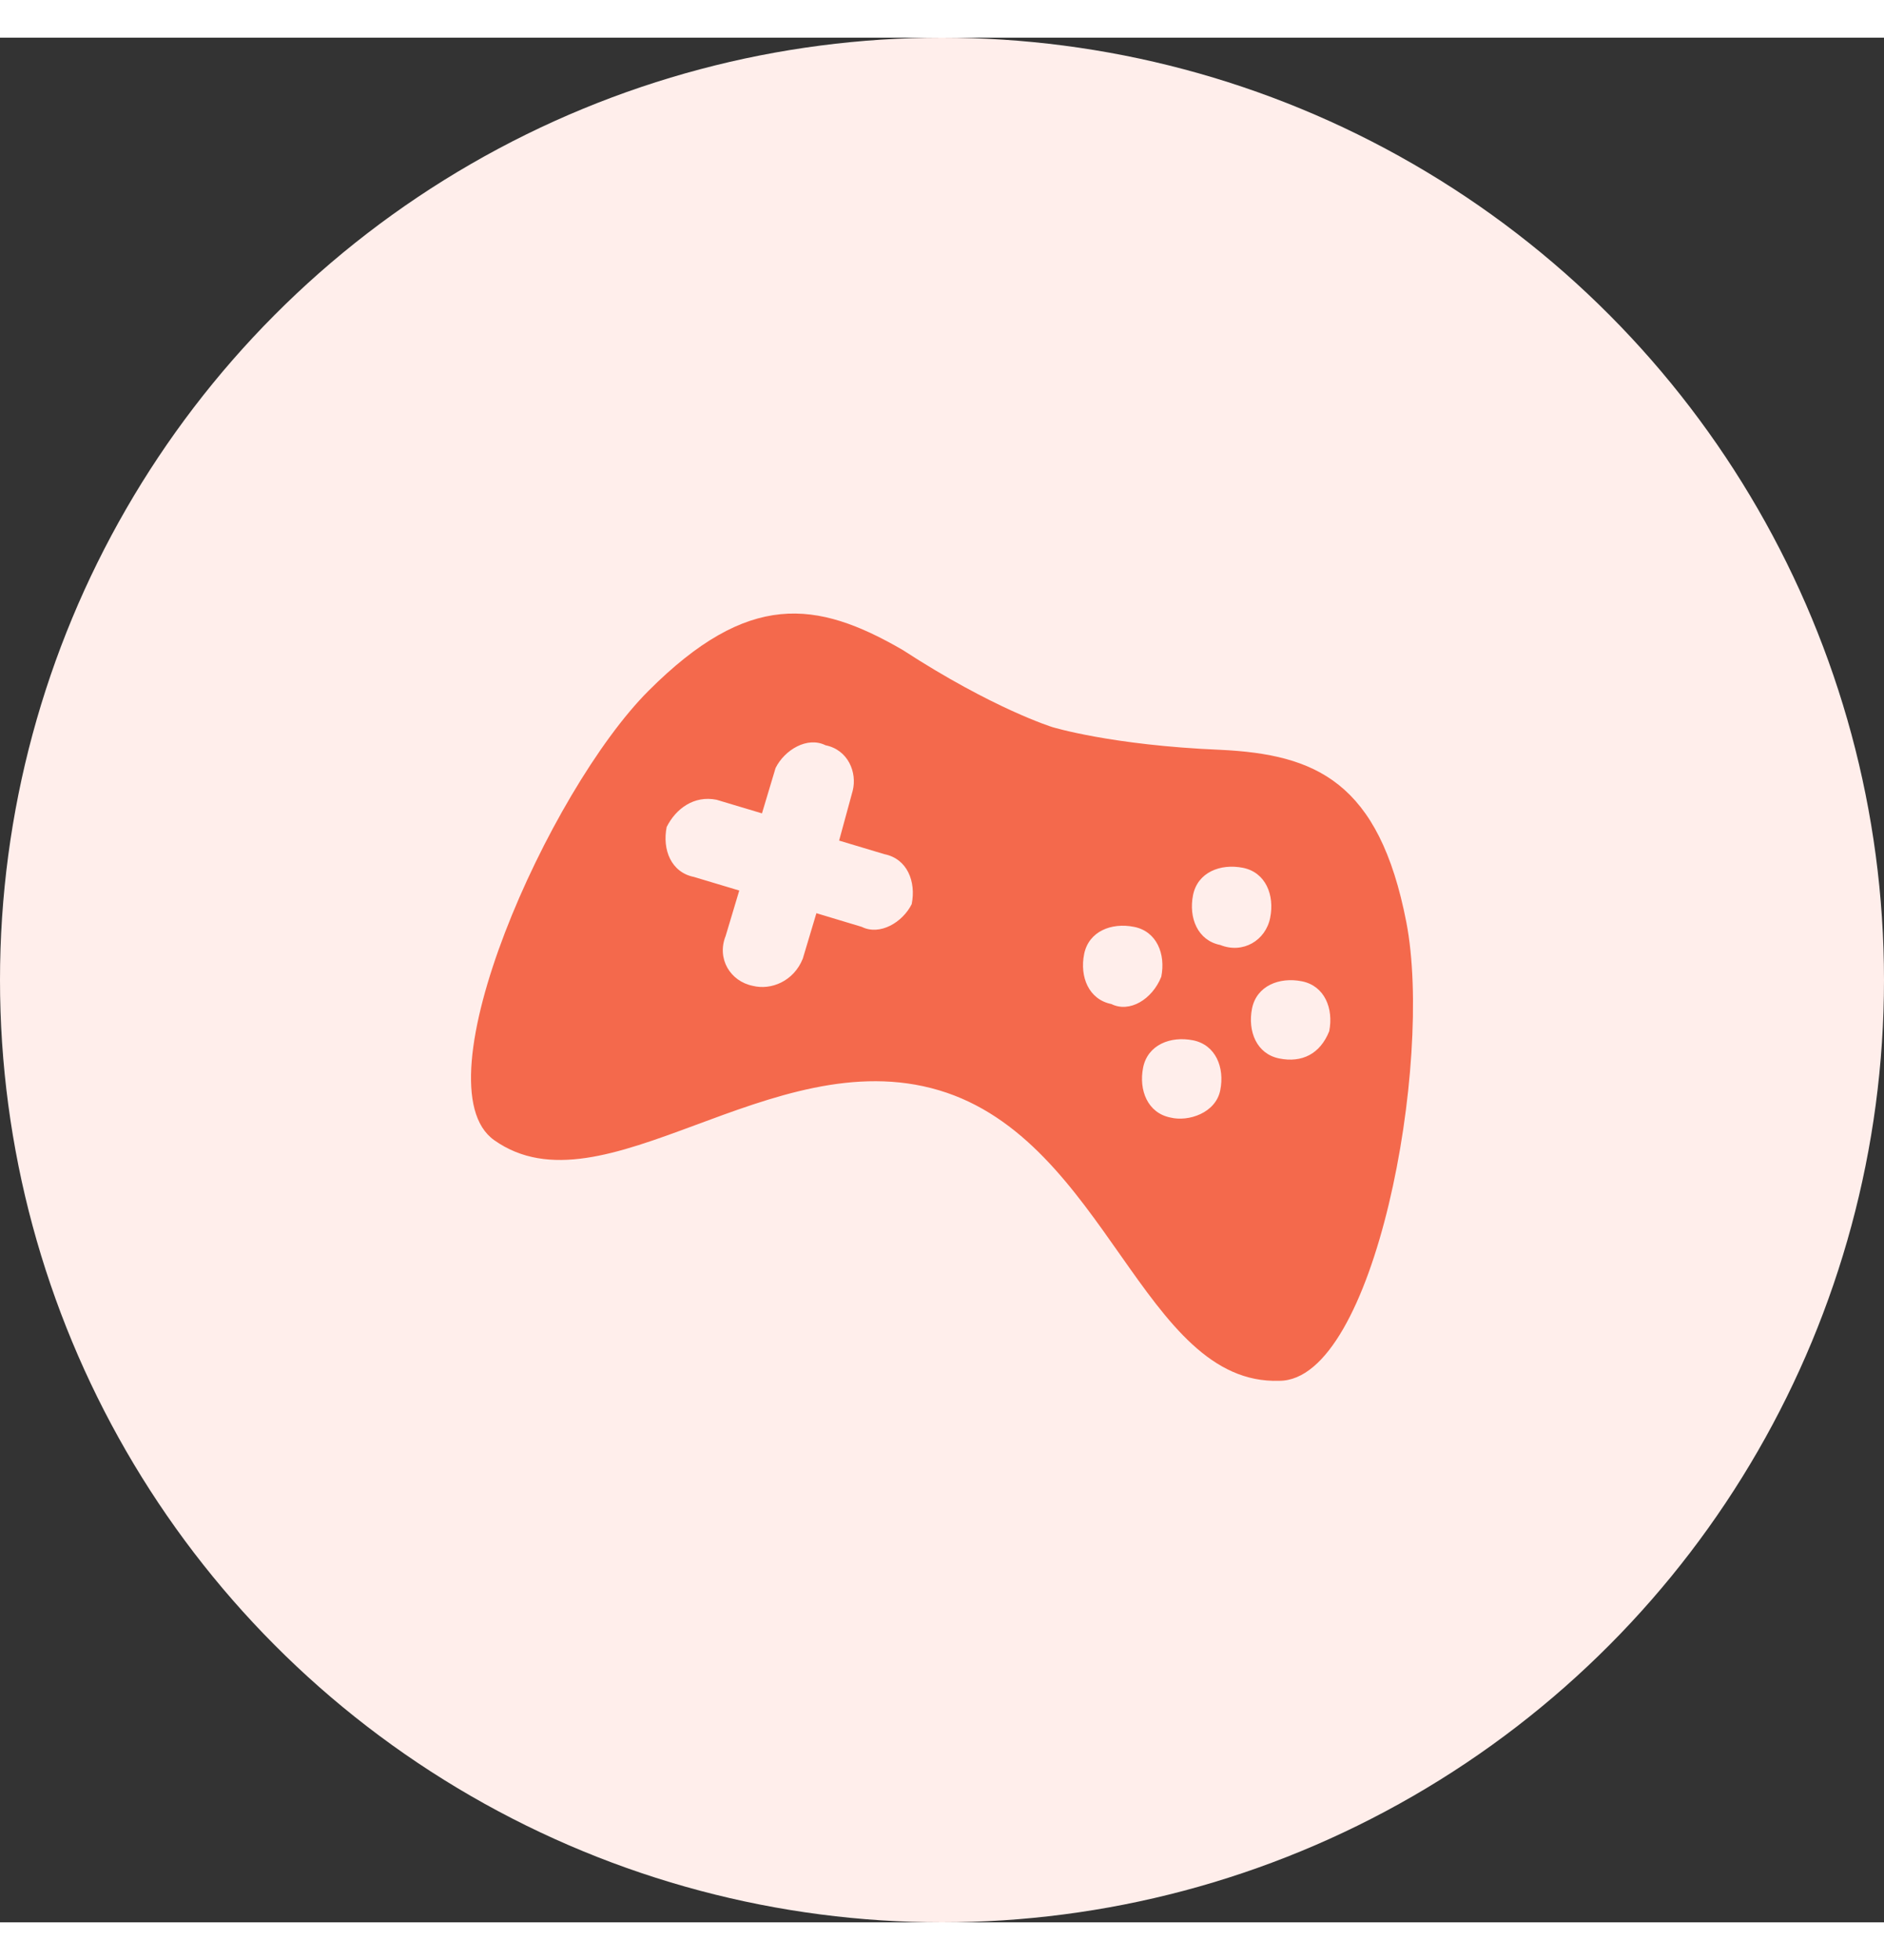 <svg width="25" height="26" viewBox="0 0 36 36" fill="none" xmlns="http://www.w3.org/2000/svg">
<rect x="0" y="0" width="36" height="36" fill="#333333" stroke="none"/>
<g id="Group 212">
<circle id="Ellipse 2" cx="18" cy="18" r="18" fill="#FFEEEB"/>
<path id="Vector" d="M26.873 16.898C26.352 14.21 25.139 13.69 23.317 13.603C21.236 13.516 20.109 13.169 20.109 13.169C20.109 13.169 18.982 12.822 17.248 11.695C15.6 10.741 14.299 10.568 12.392 12.476C10.484 14.383 7.969 20.02 9.444 21.06C11.525 22.534 14.733 19.152 17.941 20.106C21.15 21.06 21.843 25.742 24.445 25.656C26.266 25.656 27.393 19.586 26.873 16.898ZM16.467 16.985L15.6 16.724L15.34 17.592C15.167 18.025 14.733 18.199 14.386 18.112C13.953 18.025 13.692 17.592 13.866 17.158L14.126 16.291L13.259 16.031C12.825 15.944 12.652 15.511 12.739 15.077C12.912 14.73 13.259 14.47 13.692 14.557L14.56 14.817L14.82 13.95C14.993 13.603 15.427 13.343 15.774 13.516C16.207 13.603 16.381 14.036 16.294 14.383L16.034 15.337L16.901 15.597C17.334 15.684 17.508 16.117 17.421 16.551C17.248 16.898 16.814 17.158 16.467 16.985ZM21.236 18.459C20.803 18.372 20.629 17.938 20.716 17.505C20.803 17.071 21.236 16.898 21.67 16.985C22.104 17.071 22.277 17.505 22.19 17.938C22.017 18.372 21.583 18.632 21.236 18.459ZM22.364 20.627C21.93 20.54 21.757 20.106 21.843 19.673C21.93 19.239 22.364 19.066 22.797 19.152C23.231 19.239 23.404 19.673 23.317 20.106C23.231 20.54 22.71 20.713 22.364 20.627ZM23.317 17.331C22.884 17.245 22.71 16.811 22.797 16.378C22.884 15.944 23.317 15.771 23.751 15.857C24.185 15.944 24.358 16.378 24.271 16.811C24.185 17.245 23.751 17.505 23.317 17.331ZM24.445 19.499C24.011 19.413 23.838 18.979 23.924 18.545C24.011 18.112 24.445 17.938 24.878 18.025C25.312 18.112 25.485 18.545 25.399 18.979C25.225 19.413 24.878 19.586 24.445 19.499Z" fill="#F4694C"/>
</g>
</svg>
